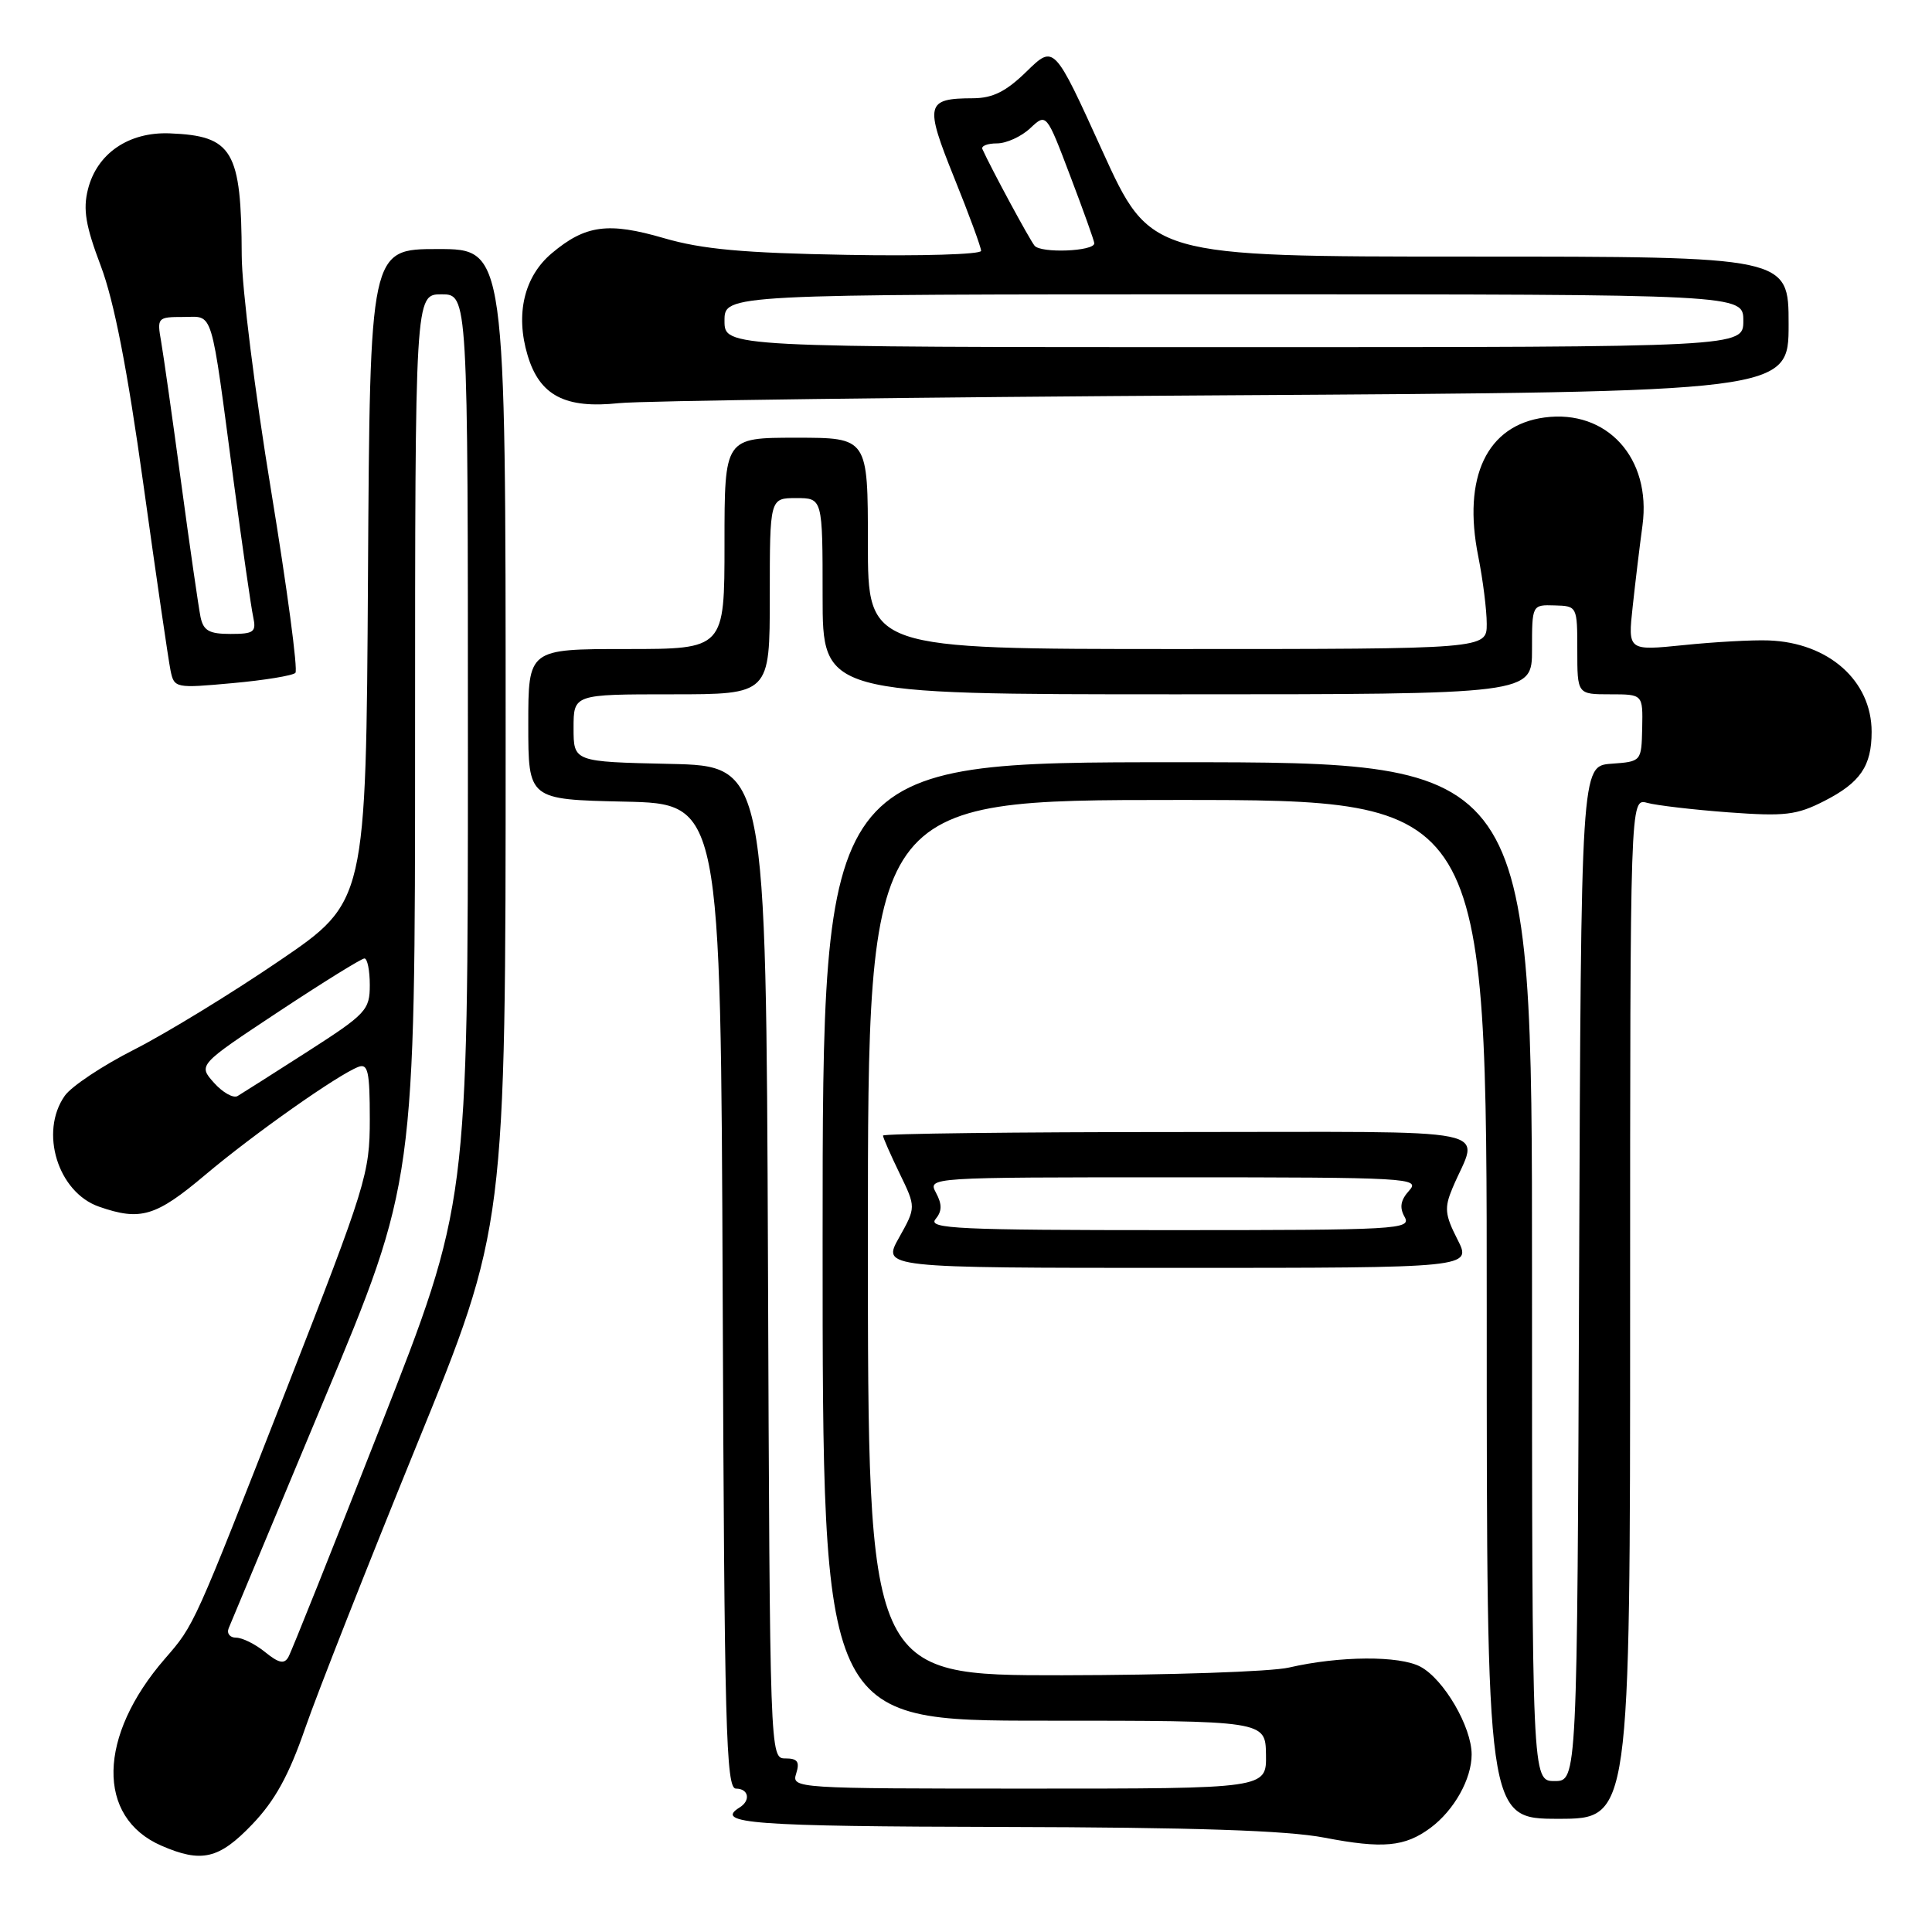 <?xml version="1.0" encoding="UTF-8" standalone="no"?>
<!DOCTYPE svg PUBLIC "-//W3C//DTD SVG 1.1//EN" "http://www.w3.org/Graphics/SVG/1.1/DTD/svg11.dtd" >
<svg xmlns="http://www.w3.org/2000/svg" xmlns:xlink="http://www.w3.org/1999/xlink" version="1.1" viewBox="0 0 256 256">
 <g >
 <path fill="currentColor"
d=" M 33.42 241.74 C 36.43 238.60 38.28 235.24 40.44 228.99 C 42.06 224.32 48.70 207.47 55.19 191.54 C 67.00 162.59 67.00 162.59 67.00 97.79 C 67.00 33.00 67.00 33.00 58.01 33.00 C 49.02 33.00 49.02 33.00 48.76 76.25 C 48.50 119.50 48.50 119.50 37.00 127.32 C 30.68 131.63 22.05 136.90 17.83 139.05 C 13.60 141.19 9.44 143.96 8.58 145.20 C 5.20 150.01 7.67 157.99 13.12 159.89 C 18.62 161.81 20.65 161.20 27.19 155.68 C 33.61 150.27 44.73 142.43 47.48 141.37 C 48.76 140.88 49.00 141.99 49.00 148.30 C 49.00 155.50 48.53 157.02 37.97 184.04 C 25.60 215.66 25.78 215.26 21.86 219.78 C 12.95 230.04 12.74 240.80 21.38 244.56 C 26.71 246.88 29.02 246.34 33.42 241.74 Z  M 189.55 242.20 C 192.68 239.87 195.00 235.73 195.00 232.48 C 195.00 228.82 191.32 222.51 188.22 220.85 C 185.44 219.36 177.51 219.41 170.79 220.96 C 168.43 221.51 154.91 221.96 140.75 221.98 C 115.00 222.00 115.00 222.00 115.00 164.00 C 115.00 106.00 115.00 106.00 156.00 106.00 C 197.00 106.00 197.00 106.00 197.00 173.50 C 197.00 241.00 197.00 241.00 206.50 241.00 C 216.00 241.00 216.00 241.00 216.00 173.38 C 216.00 105.77 216.00 105.77 218.25 106.38 C 219.49 106.72 224.34 107.29 229.03 107.64 C 236.52 108.19 238.06 108.01 241.74 106.13 C 246.50 103.70 248.00 101.51 248.00 96.97 C 248.00 90.20 242.29 85.14 234.34 84.86 C 232.23 84.78 227.17 85.06 223.10 85.48 C 215.70 86.23 215.70 86.23 216.34 80.37 C 216.69 77.14 217.27 72.30 217.64 69.60 C 218.83 60.70 212.93 54.21 204.65 55.32 C 197.03 56.34 193.76 63.20 195.88 73.74 C 196.49 76.81 197.00 80.83 197.00 82.67 C 197.00 86.00 197.00 86.00 156.00 86.00 C 115.00 86.00 115.00 86.00 115.00 72.00 C 115.00 58.00 115.00 58.00 105.50 58.00 C 96.00 58.00 96.00 58.00 96.00 72.00 C 96.00 86.00 96.00 86.00 83.00 86.00 C 70.00 86.00 70.00 86.00 70.00 95.97 C 70.00 105.94 70.00 105.94 82.75 106.22 C 95.50 106.50 95.50 106.50 95.76 171.75 C 95.98 228.83 96.20 237.00 97.51 237.00 C 99.20 237.00 99.51 238.57 98.00 239.50 C 94.57 241.62 99.75 242.01 132.75 242.08 C 158.26 242.14 170.51 242.54 175.50 243.50 C 183.25 244.99 186.15 244.72 189.55 242.20 Z  M 193.12 164.23 C 191.45 160.95 191.36 160.05 192.47 157.41 C 195.93 149.17 199.99 150.00 156.07 150.00 C 134.58 150.00 117.00 150.21 117.00 150.47 C 117.00 150.73 117.99 152.98 119.19 155.46 C 121.38 159.97 121.38 159.97 119.13 163.99 C 116.87 168.00 116.87 168.00 155.96 168.00 C 195.04 168.00 195.04 168.00 193.12 164.23 Z  M 39.14 89.16 C 39.50 88.80 38.04 77.93 35.92 65.00 C 33.79 52.07 32.04 38.07 32.03 33.87 C 31.98 19.92 30.84 18.00 22.49 17.67 C 17.04 17.46 12.84 20.34 11.65 25.10 C 10.98 27.77 11.35 29.94 13.36 35.25 C 15.12 39.92 16.87 48.87 19.01 64.25 C 20.71 76.49 22.33 87.56 22.60 88.86 C 23.08 91.18 23.26 91.21 30.80 90.52 C 35.03 90.14 38.79 89.52 39.14 89.16 Z  M 162.25 52.38 C 237.00 51.93 237.00 51.93 237.00 42.96 C 237.00 34.00 237.00 34.00 194.72 34.00 C 152.44 34.00 152.44 34.00 146.05 19.96 C 139.67 5.92 139.67 5.92 136.04 9.46 C 133.32 12.12 131.56 13.00 128.96 13.02 C 122.67 13.04 122.50 13.78 126.43 23.54 C 128.40 28.41 130.00 32.77 130.00 33.24 C 130.00 33.71 122.01 33.95 112.25 33.77 C 98.48 33.53 93.04 33.03 87.99 31.56 C 80.59 29.40 77.57 29.81 73.11 33.56 C 69.45 36.64 68.27 41.62 69.91 47.08 C 71.50 52.41 74.88 54.18 82.00 53.42 C 85.03 53.10 121.14 52.63 162.25 52.38 Z  M 35.14 218.92 C 33.84 217.86 32.11 217.00 31.28 217.00 C 30.46 217.00 30.02 216.44 30.30 215.75 C 30.58 215.06 36.25 201.48 42.90 185.57 C 55.00 156.64 55.00 156.64 55.00 97.82 C 55.00 39.00 55.00 39.00 58.50 39.00 C 62.00 39.00 62.00 39.00 62.00 99.27 C 62.00 159.53 62.00 159.53 50.46 188.92 C 44.12 205.08 38.61 218.88 38.21 219.57 C 37.67 220.53 36.94 220.38 35.14 218.92 Z  M 28.35 143.47 C 26.25 141.11 26.25 141.11 36.92 134.05 C 42.79 130.17 47.90 127.00 48.29 127.00 C 48.68 127.00 49.00 128.59 49.00 130.52 C 49.00 133.84 48.52 134.35 40.75 139.34 C 36.21 142.25 32.04 144.90 31.48 145.23 C 30.92 145.56 29.51 144.77 28.35 143.47 Z  M 105.50 235.00 C 105.99 233.44 105.68 233.00 104.07 233.00 C 102.02 233.00 102.01 232.89 101.76 167.25 C 101.50 101.50 101.50 101.50 88.75 101.22 C 76.00 100.94 76.00 100.94 76.00 96.47 C 76.00 92.00 76.00 92.00 89.00 92.00 C 102.00 92.00 102.00 92.00 102.00 79.00 C 102.00 66.00 102.00 66.00 105.50 66.00 C 109.00 66.00 109.00 66.00 109.00 79.00 C 109.00 92.00 109.00 92.00 156.00 92.00 C 203.00 92.00 203.00 92.00 203.00 86.07 C 203.00 80.13 203.00 80.13 206.00 80.22 C 208.98 80.30 209.00 80.34 209.00 86.15 C 209.00 92.00 209.00 92.00 213.35 92.00 C 217.69 92.00 217.69 92.00 217.60 96.45 C 217.50 100.91 217.50 100.91 213.50 101.20 C 209.50 101.50 209.50 101.50 209.24 168.75 C 208.99 236.00 208.99 236.00 205.99 236.00 C 203.00 236.00 203.00 236.00 203.00 168.50 C 203.00 101.00 203.00 101.00 156.00 101.00 C 109.00 101.00 109.00 101.00 109.00 164.50 C 109.00 228.00 109.00 228.00 138.34 228.00 C 167.68 228.00 167.68 228.00 167.75 232.50 C 167.82 237.00 167.82 237.00 136.34 237.00 C 105.32 237.00 104.87 236.97 105.50 235.00 Z  M 123.95 161.56 C 124.83 160.50 124.85 159.60 124.03 158.06 C 122.93 156.00 122.93 156.00 155.62 156.00 C 186.69 156.00 188.23 156.09 186.73 157.75 C 185.58 159.02 185.41 159.99 186.12 161.25 C 187.04 162.90 185.27 163.00 154.93 163.00 C 127.08 163.00 122.92 162.81 123.95 161.56 Z  M 26.57 81.75 C 26.32 80.51 25.16 72.53 24.01 64.00 C 22.86 55.47 21.66 47.04 21.35 45.25 C 20.79 42.09 20.88 42.00 24.28 42.00 C 28.36 42.00 27.85 40.33 30.99 64.00 C 32.13 72.53 33.28 80.51 33.55 81.75 C 33.98 83.75 33.65 84.00 30.54 84.00 C 27.71 84.00 26.95 83.57 26.57 81.75 Z  M 96.00 42.50 C 96.00 39.00 96.00 39.00 163.50 39.00 C 231.00 39.00 231.00 39.00 231.00 42.50 C 231.00 46.00 231.00 46.00 163.50 46.00 C 96.00 46.00 96.00 46.00 96.00 42.50 Z  M 137.08 32.55 C 136.38 31.68 131.34 22.34 130.17 19.75 C 129.99 19.34 130.85 19.00 132.10 19.00 C 133.35 19.00 135.33 18.10 136.51 16.99 C 138.65 14.98 138.65 14.98 141.82 23.34 C 143.57 27.94 145.00 31.94 145.00 32.24 C 145.00 33.31 137.90 33.59 137.08 32.55 Z "/>
</g>
</svg>